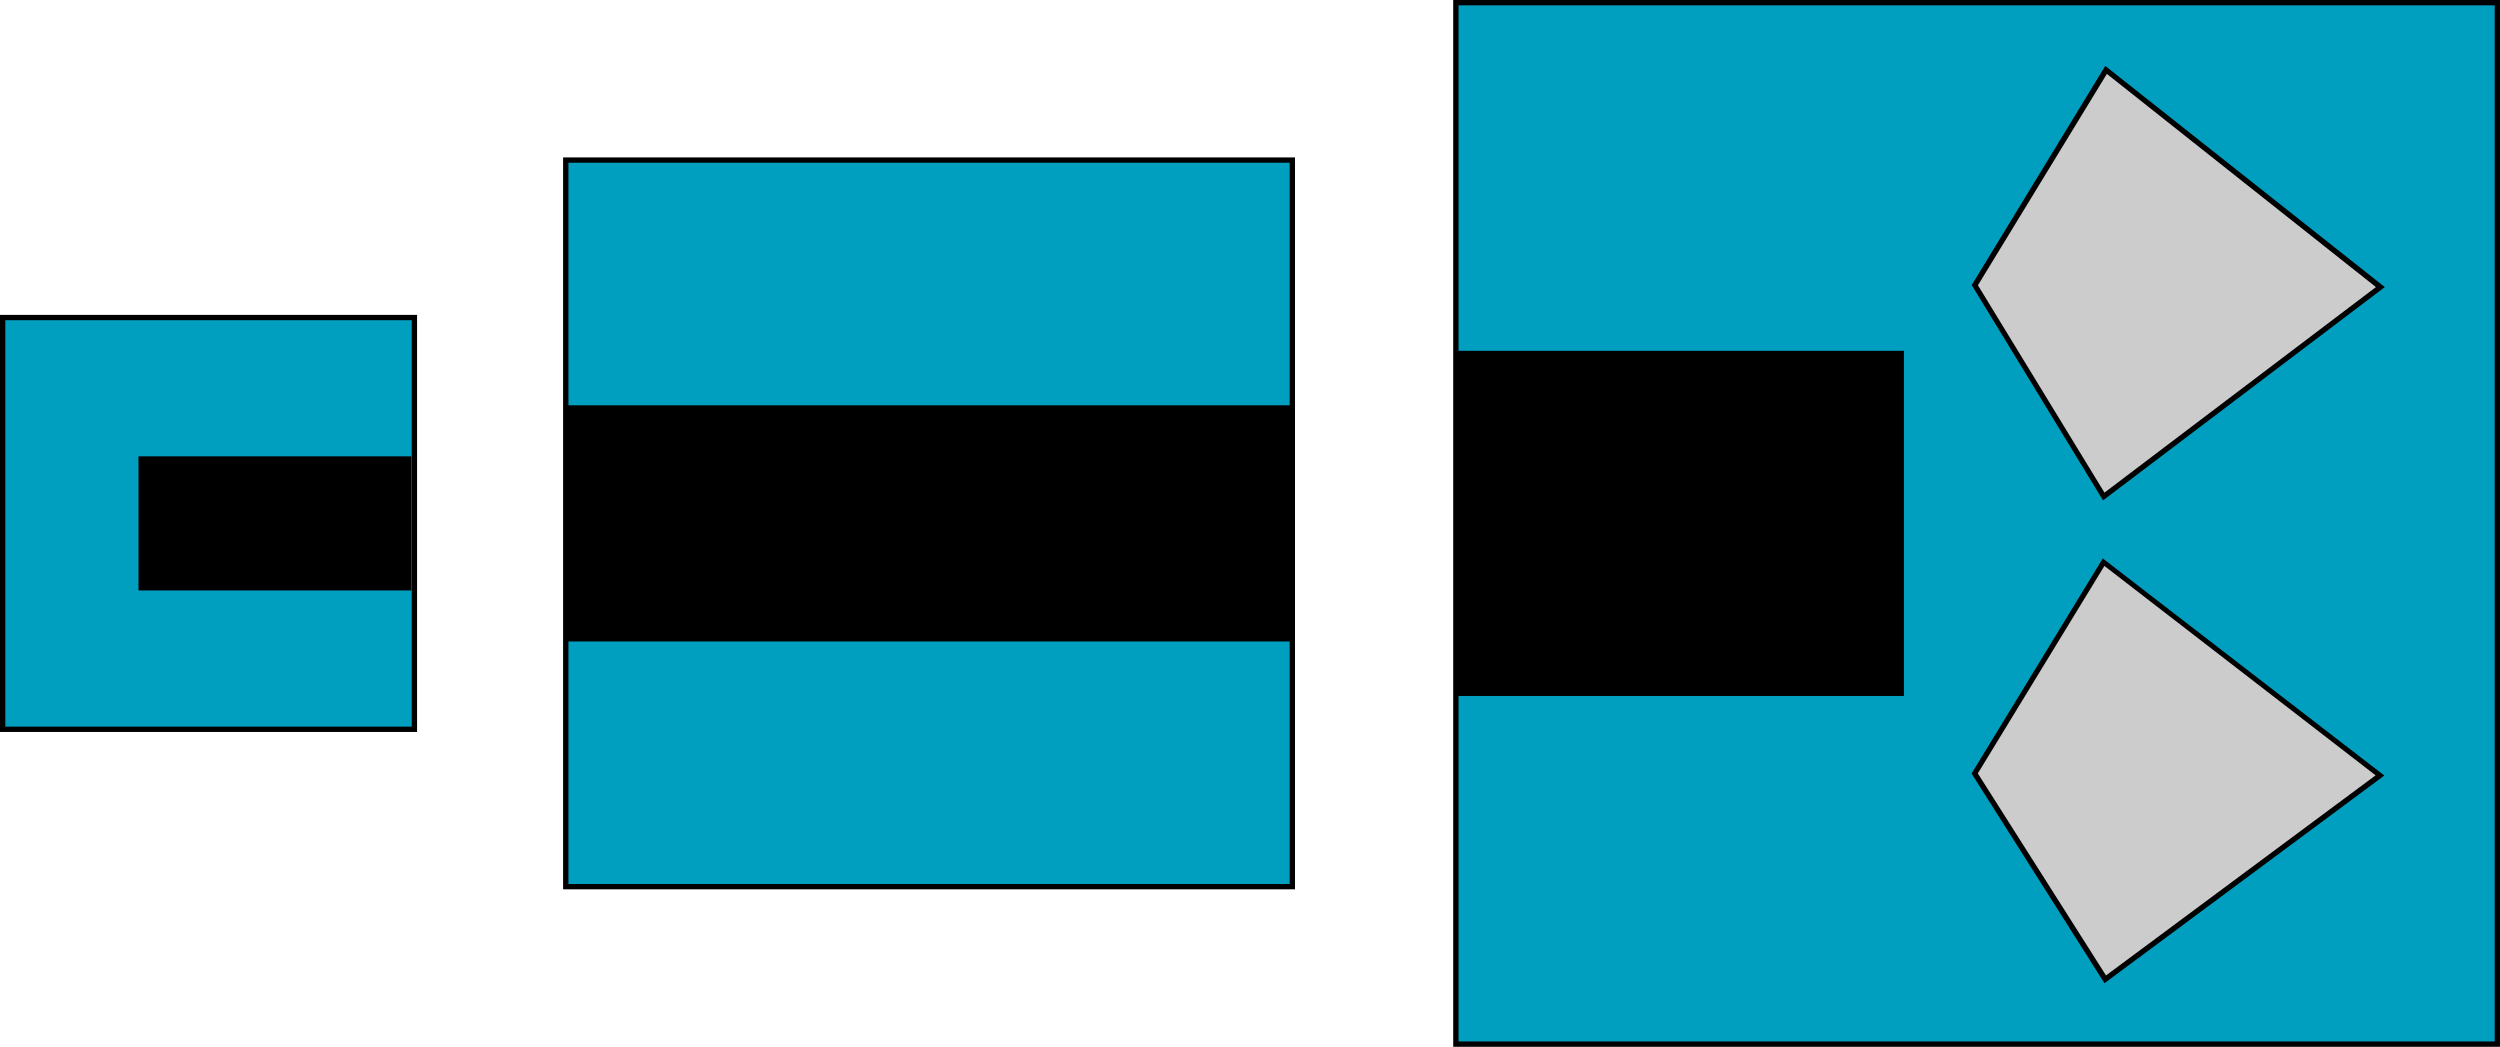 <svg xmlns="http://www.w3.org/2000/svg" viewBox="0 0 470.25 196.9"><defs><style>.cls-1{fill:#009fc0;stroke:#000;stroke-miterlimit:10;}.cls-2{fill:#ccc;}</style></defs><title>Asset 2</title><g id="Layer_2" data-name="Layer 2"><g id="Layer_1-2" data-name="Layer 1"><rect class="cls-1" x="273.85" y="0.5" width="195.9" height="195.9"/><rect class="cls-1" x="106.42" y="30.11" width="136.67" height="136.67"/><rect class="cls-1" x="0.5" y="59.73" width="77.45" height="77.45"/><rect x="106.42" y="76.24" width="136.67" height="44.42"/><rect x="26.05" y="85.84" width="51.33" height="25.22"/><polygon class="cls-2" points="371.47 145.48 395.71 105.72 447.71 145.85 396.04 184.2 371.47 145.48"/><path d="M395.85,106.46l51,39.38-50.71,37.64-24.11-38,23.79-39m-.27-1.47-24.7,40.49,25,39.44,52.64-39.06-53-40.87Z"/><polygon class="cls-2" points="371.47 53.63 396.16 13.14 447.72 53.99 395.71 93.39 371.47 53.63"/><path d="M396.29,13.89,446.91,54,395.85,92.66l-23.8-39,24.24-39.74M396,12.4,370.88,53.62l24.7,40.5,53-40.12L396,12.4Z"/><rect x="273.85" y="65.99" width="84.28" height="64.92"/></g></g></svg>
